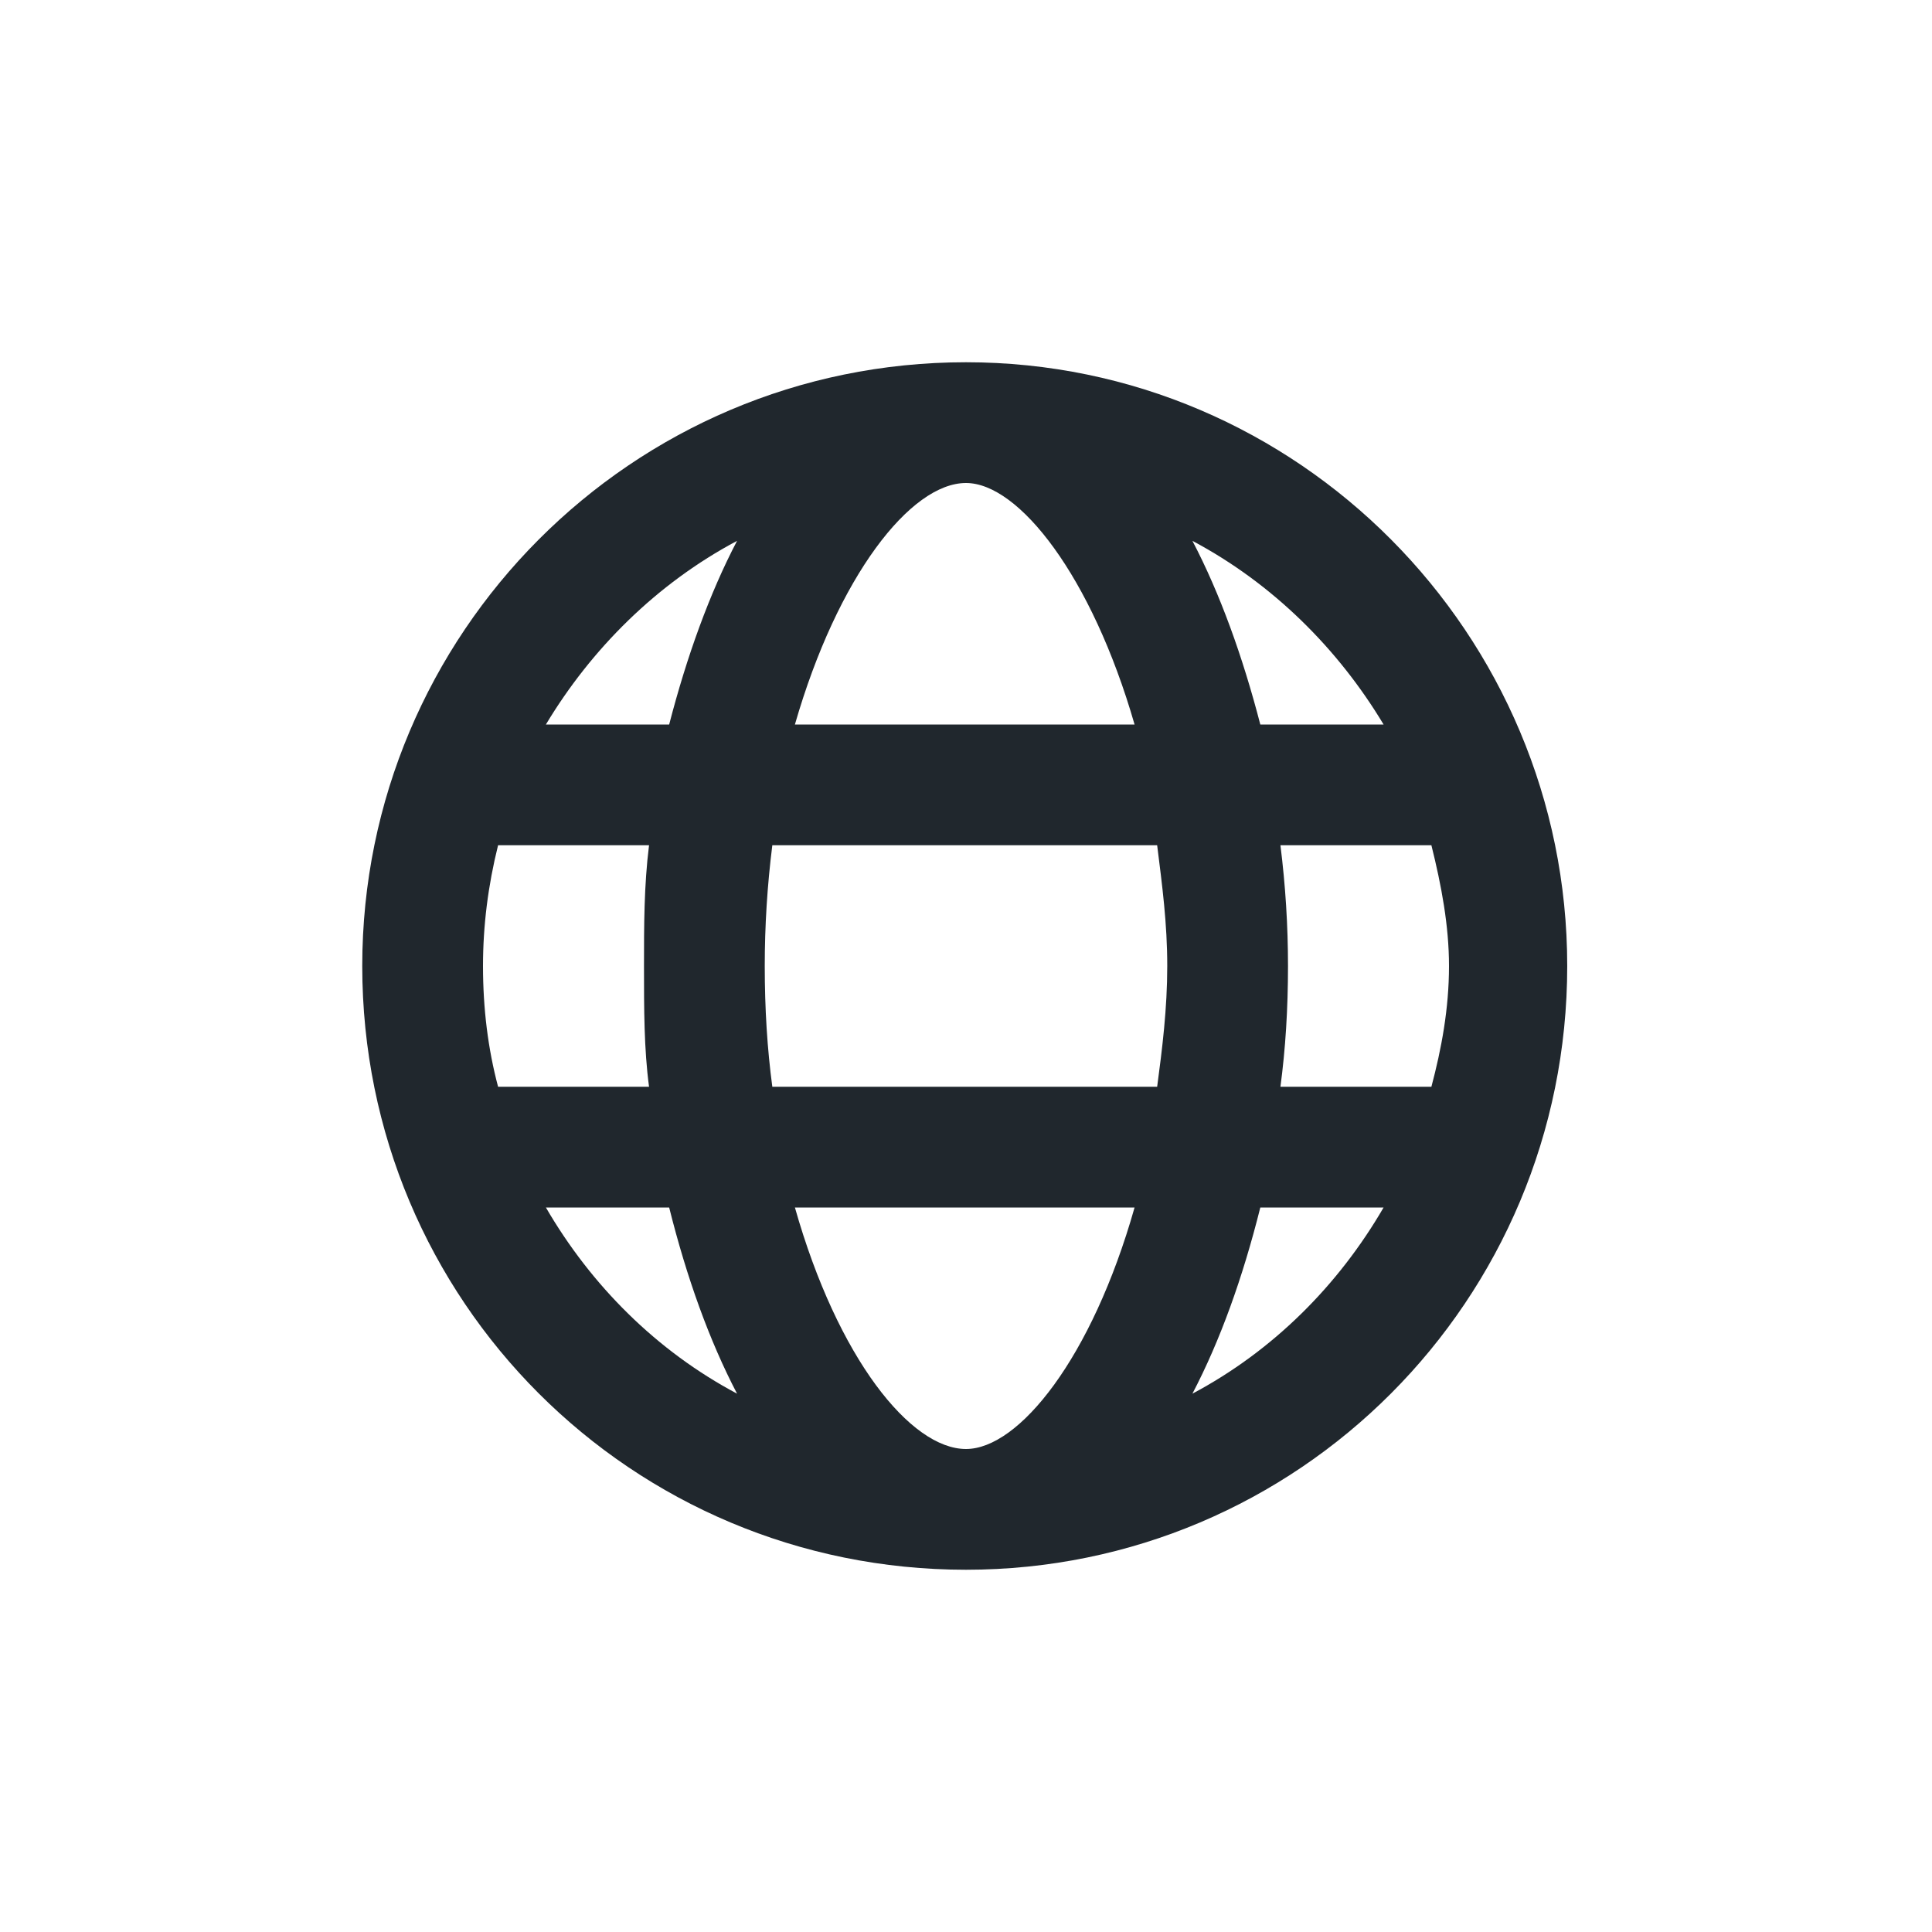 <svg width="36" height="36" viewBox="0 0 36 36" fill="none" xmlns="http://www.w3.org/2000/svg">
<path d="M18 6.75C11.766 6.75 6.75 11.812 6.75 18C6.75 24.234 11.766 29.25 18 29.25C24.188 29.25 29.203 24.234 29.203 18C29.203 11.812 24.188 6.75 18 6.75ZM25.781 13.5H23.484C23.156 12.234 22.734 11.062 22.219 10.078C23.719 10.875 24.938 12.094 25.781 13.5ZM21.75 18C21.75 18.797 21.656 19.547 21.562 20.25H14.391C14.297 19.547 14.25 18.797 14.25 18C14.25 17.25 14.297 16.5 14.391 15.75H21.562C21.656 16.5 21.75 17.203 21.75 18ZM18 27C16.969 27 15.609 25.312 14.812 22.5H21.141C20.344 25.312 18.984 27 18 27ZM14.812 13.5C15.609 10.734 16.969 9 18 9C18.984 9 20.344 10.734 21.141 13.5H14.812ZM13.734 10.078C13.219 11.062 12.797 12.234 12.469 13.5H10.172C11.016 12.094 12.234 10.875 13.734 10.078ZM9.281 15.75H12.094C12 16.5 12 17.25 12 18C12 18.797 12 19.547 12.094 20.25H9.281C9.094 19.547 9 18.797 9 18C9 17.25 9.094 16.5 9.281 15.75ZM10.172 22.5H12.469C12.797 23.812 13.219 24.984 13.734 25.969C12.234 25.172 11.016 23.953 10.172 22.5ZM22.219 25.969C22.734 24.984 23.156 23.812 23.484 22.5H25.781C24.938 23.953 23.719 25.172 22.219 25.969ZM26.672 20.25H23.859C23.953 19.547 24 18.797 24 18C24 17.25 23.953 16.5 23.859 15.75H26.672C26.859 16.5 27 17.25 27 18C27 18.797 26.859 19.547 26.672 20.25Z" fill="#20272D"/>
</svg>
